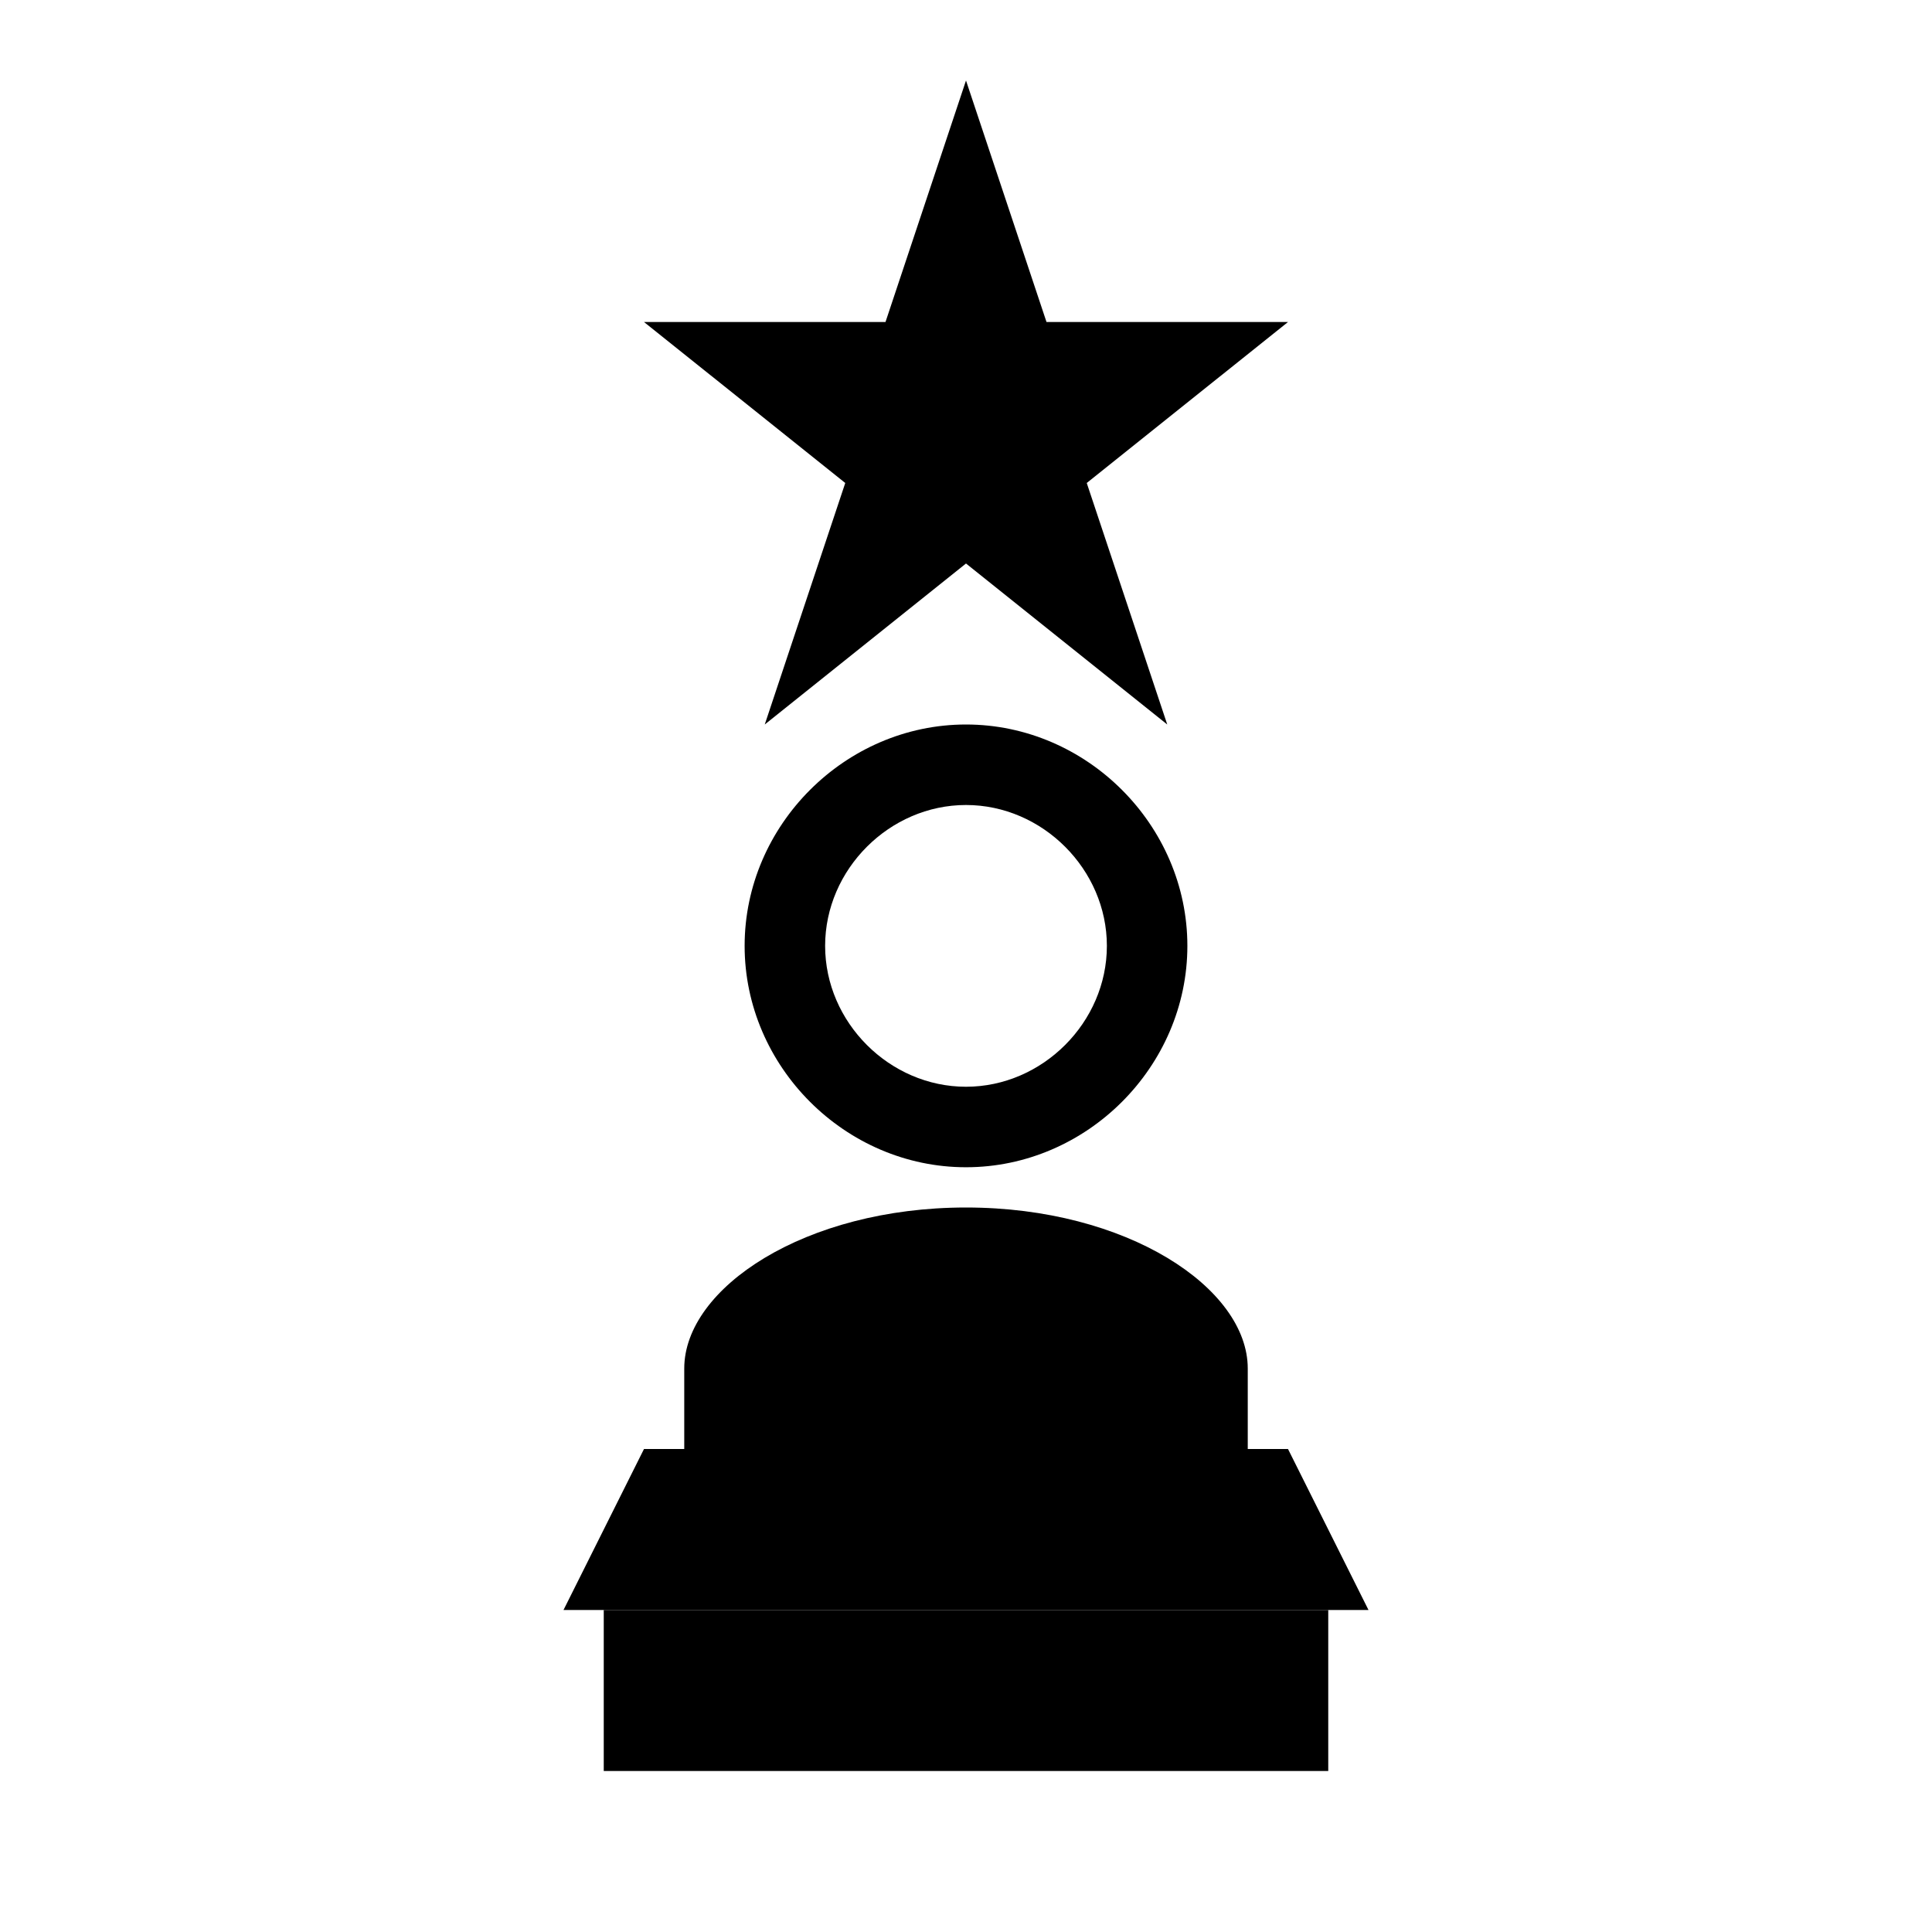 <svg xmlns="http://www.w3.org/2000/svg" viewBox="0 0 48 48" fill="currentColor">
  <path d="M24 2l2 6h6l-5 4 2 6-5-4-5 4 2-6-5-4h6z"/>
  <path d="M24 18c-3 0-5.5 2.5-5.5 5.5s2.5 5.5 5.5 5.5 5.5-2.5 5.5-5.5S27 18 24 18zm0 9c-1.9 0-3.5-1.6-3.5-3.5S22.1 20 24 20s3.5 1.6 3.5 3.5S25.9 27 24 27z"/>
  <path d="M24 30c-4 0-7 2-7 4v2h14v-2c0-2-3-4-7-4z"/>
  <path d="M16 36h16l2 4H14z"/>
  <path d="M15 40h18v4H15z"/>
</svg>
